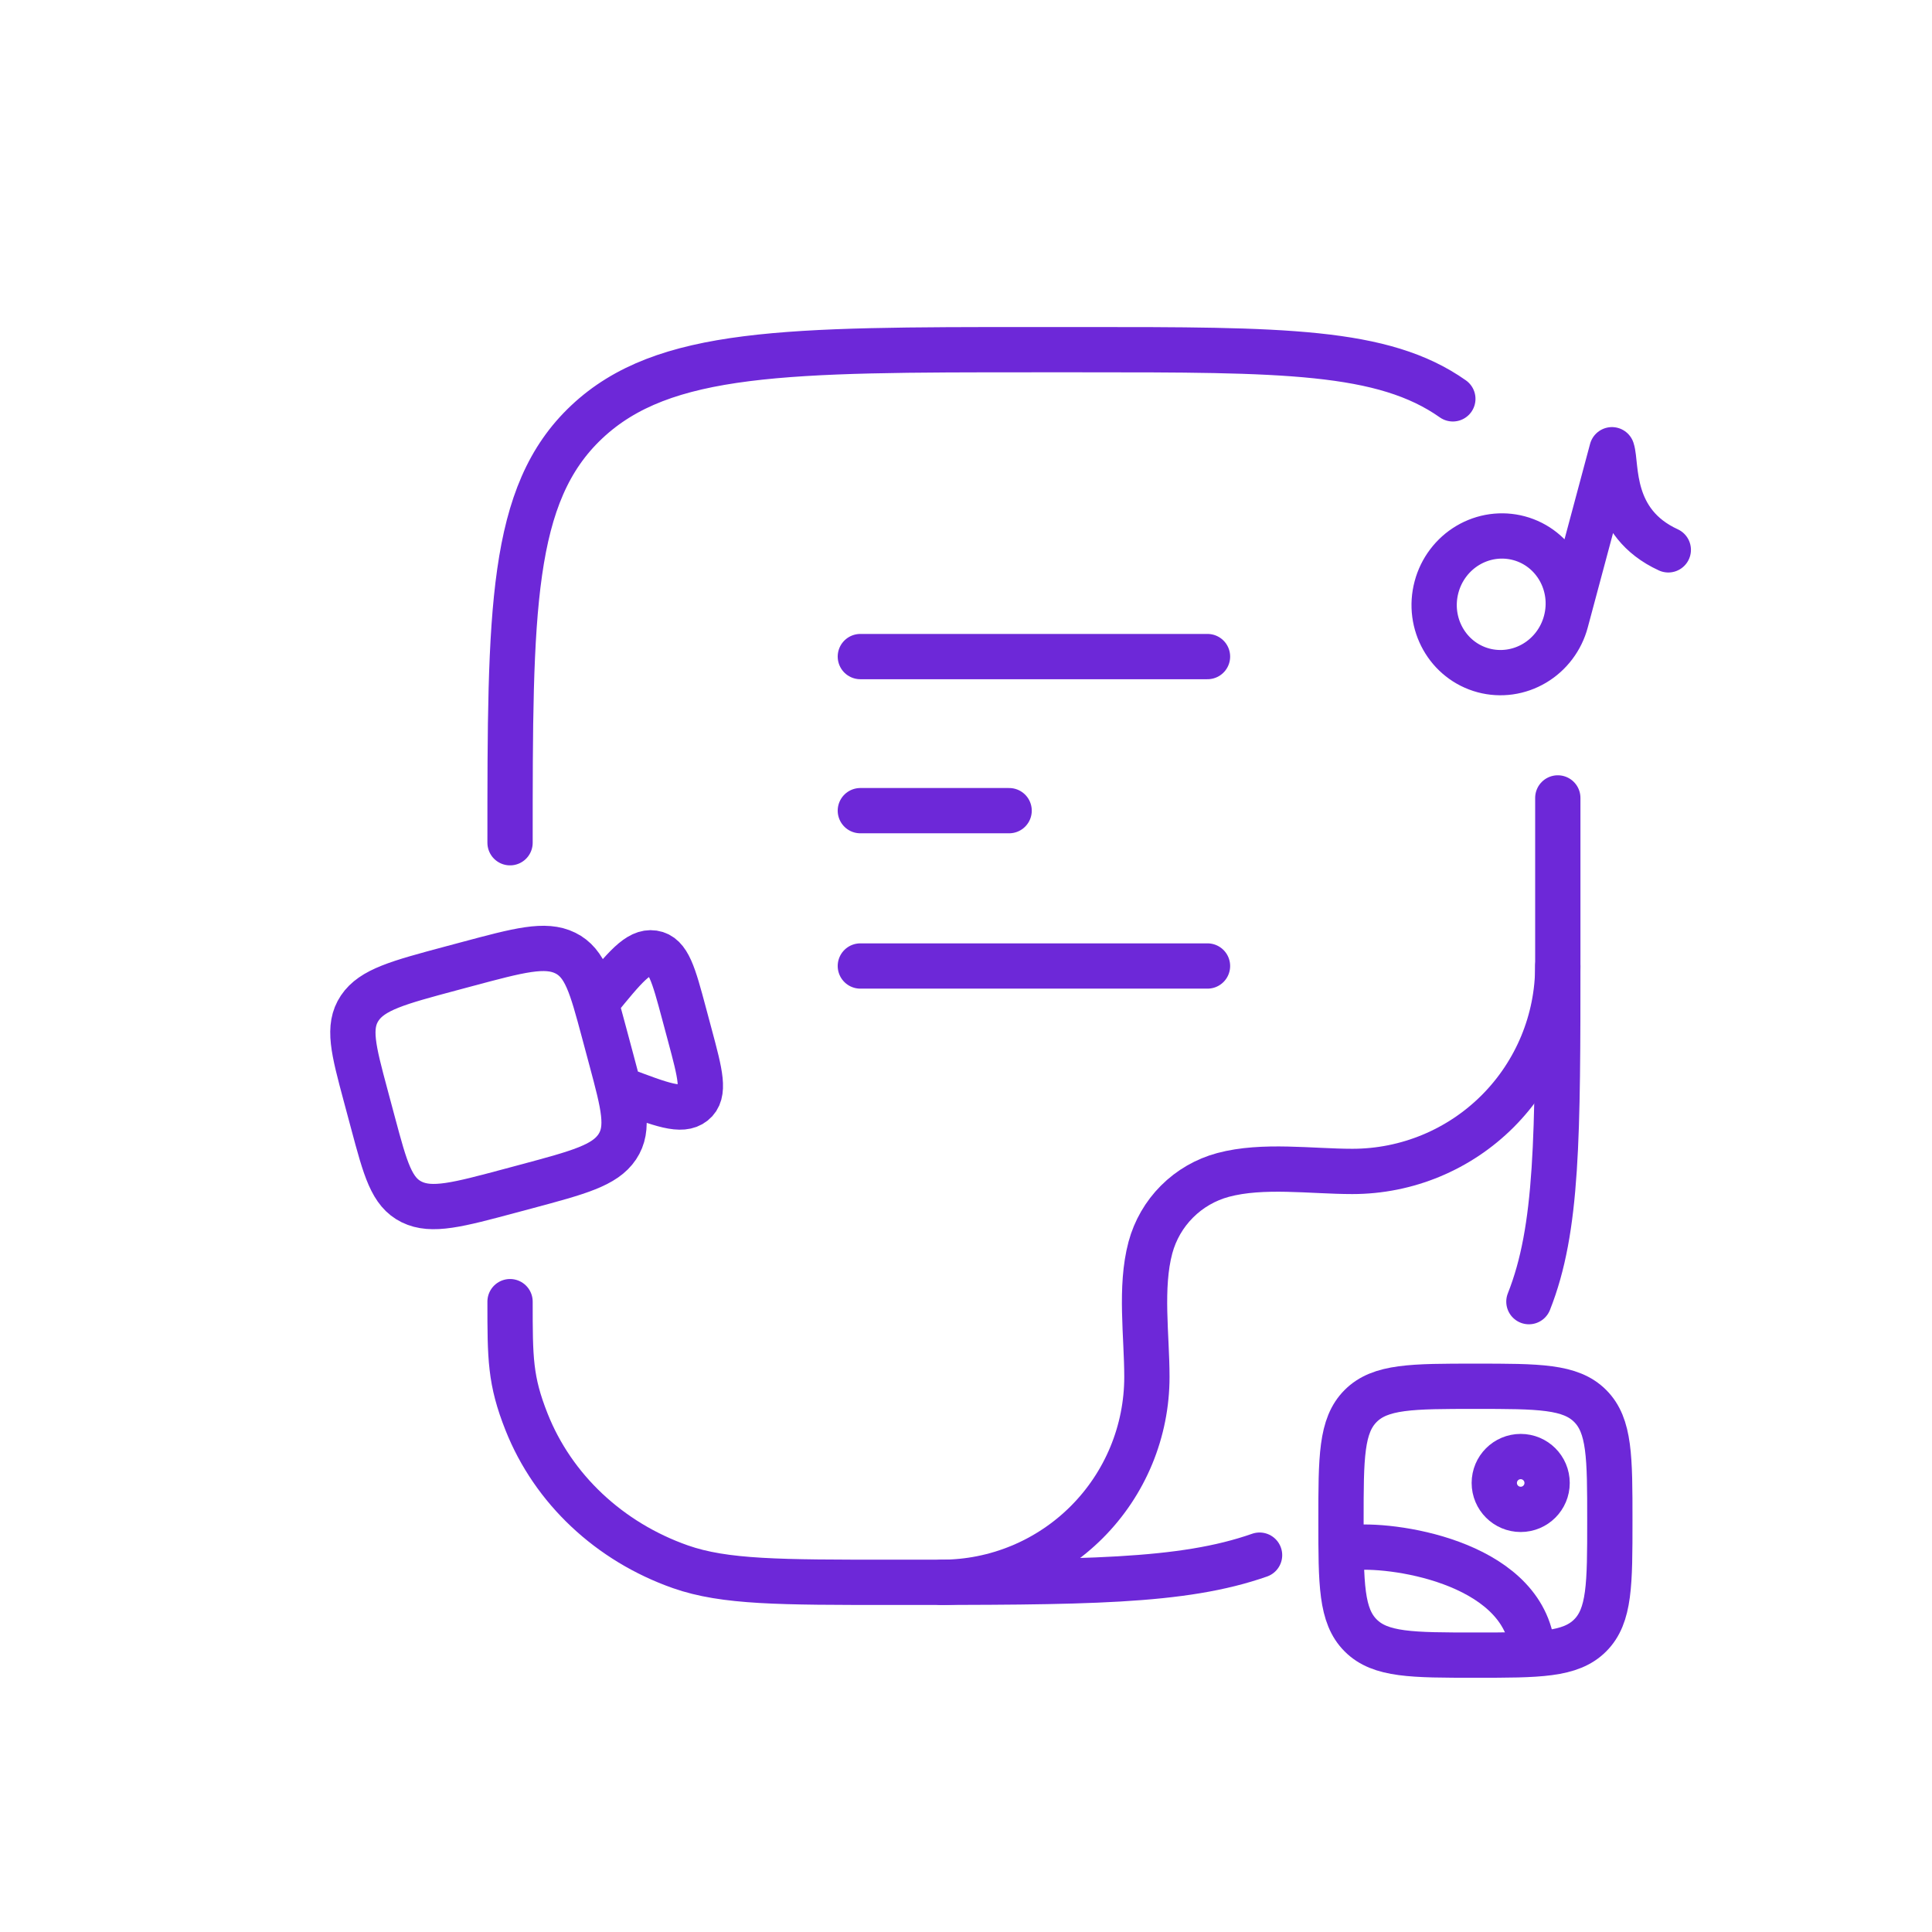 <svg width="256" height="256" viewBox="0 0 256 256" fill="none" xmlns="http://www.w3.org/2000/svg">
<rect width="256" height="256" fill="white"/>
<path d="M67.584 111.666C67.584 80.87 67.584 65.468 77.751 55.904C87.919 46.341 104.277 46.333 137.001 46.333H143.313C169.937 46.333 183.265 46.333 192.509 52.85M206.417 105.729V126.513C206.417 150.711 206.417 162.814 202.587 172.475M166.899 206.065C156.633 209.666 143.787 209.666 118.062 209.666C103.378 209.666 96.028 209.666 90.165 207.608C80.732 204.293 73.293 197.294 69.773 188.417C67.584 182.896 67.584 180 67.584 172.475" stroke="#6D28D8" stroke-width="6" stroke-linecap="round" stroke-linejoin="round"/>
<path d="M177.688 201.5C177.688 193.104 177.688 188.904 180.296 186.296C182.904 183.688 187.102 183.688 195.5 183.688C203.896 183.688 208.096 183.688 210.704 186.296C213.312 188.904 213.312 193.102 213.312 201.5C213.312 209.896 213.312 214.096 210.704 216.704C208.096 219.312 203.898 219.312 195.5 219.312C187.104 219.312 182.904 219.312 180.296 216.704C177.688 214.096 177.688 209.898 177.688 201.5Z" stroke="#6D28D8" stroke-width="6" stroke-linecap="round" stroke-linejoin="round"/>
<path d="M201.5 200C203.433 200 205 198.433 205 196.5C205 194.567 203.433 193 201.5 193C199.567 193 198 194.567 198 196.5C198 198.433 199.567 200 201.5 200Z" stroke="#6D28D8" stroke-width="6" stroke-linecap="round" stroke-linejoin="round"/>
<path d="M203 218C201.381 206.817 184.102 204.456 179 205.096" stroke="#6D28D8" stroke-width="6" stroke-linecap="round" stroke-linejoin="round"/>
<path d="M206.417 128C206.417 135.219 203.549 142.142 198.444 147.247C193.34 152.352 186.416 155.22 179.197 155.22C173.758 155.22 167.347 154.272 162.064 155.685C159.756 156.306 157.651 157.522 155.962 159.212C154.272 160.901 153.056 163.006 152.435 165.313C151.022 170.597 151.97 177.008 151.97 182.447C151.97 186.022 151.265 189.561 149.898 192.864C148.53 196.166 146.525 199.167 143.997 201.694C141.47 204.222 138.469 206.227 135.166 207.595C131.864 208.963 128.325 209.667 124.75 209.667" stroke="#6D28D8" stroke-width="6" stroke-linecap="round" stroke-linejoin="round"/>
<path d="M114 87H160M114 107.416H133.714M114 128H160" stroke="#6D28D8" stroke-width="6" stroke-linecap="round" stroke-linejoin="round"/>
<path d="M207.487 82.371C207.181 83.52 206.655 84.599 205.941 85.545C205.226 86.492 204.337 87.288 203.323 87.888C202.31 88.488 201.192 88.881 200.033 89.043C198.874 89.205 197.698 89.134 196.571 88.833C191.84 87.566 189.052 82.615 190.348 77.778C190.654 76.628 191.179 75.549 191.894 74.602C192.608 73.655 193.498 72.858 194.511 72.258C195.525 71.657 196.644 71.265 197.802 71.102C198.961 70.94 200.138 71.011 201.266 71.312C205.996 72.579 208.785 77.53 207.487 82.371ZM207.487 82.371L213.591 59.593C214.264 61.646 213.207 69.252 221.058 72.858" stroke="#6D28D8" stroke-width="6" stroke-linecap="round" stroke-linejoin="round"/>
<path d="M78.977 132.848L79.192 132.588C82.782 128.18 84.577 125.977 86.574 126.276C88.571 126.575 89.259 129.142 90.638 134.288L91.409 137.166C92.788 142.312 93.476 144.883 91.896 146.136C90.316 147.394 87.659 146.383 82.347 144.365L82.03 144.243M67.619 157.782L69.723 157.219C76.666 155.358 80.137 154.428 81.786 151.966C83.439 149.498 82.626 146.464 80.998 140.388L80.011 136.707C78.383 130.631 77.569 127.593 74.904 126.282C72.245 124.974 68.773 125.904 61.831 127.765L59.727 128.328C52.784 130.189 49.313 131.119 47.664 133.581C46.011 136.049 46.824 139.082 48.453 145.163L49.44 148.844C51.067 154.916 51.881 157.954 54.546 159.265C57.205 160.573 60.676 159.643 67.619 157.782Z" stroke="#6D28D8" stroke-width="6" stroke-linecap="round" stroke-linejoin="round"/>
</svg>
